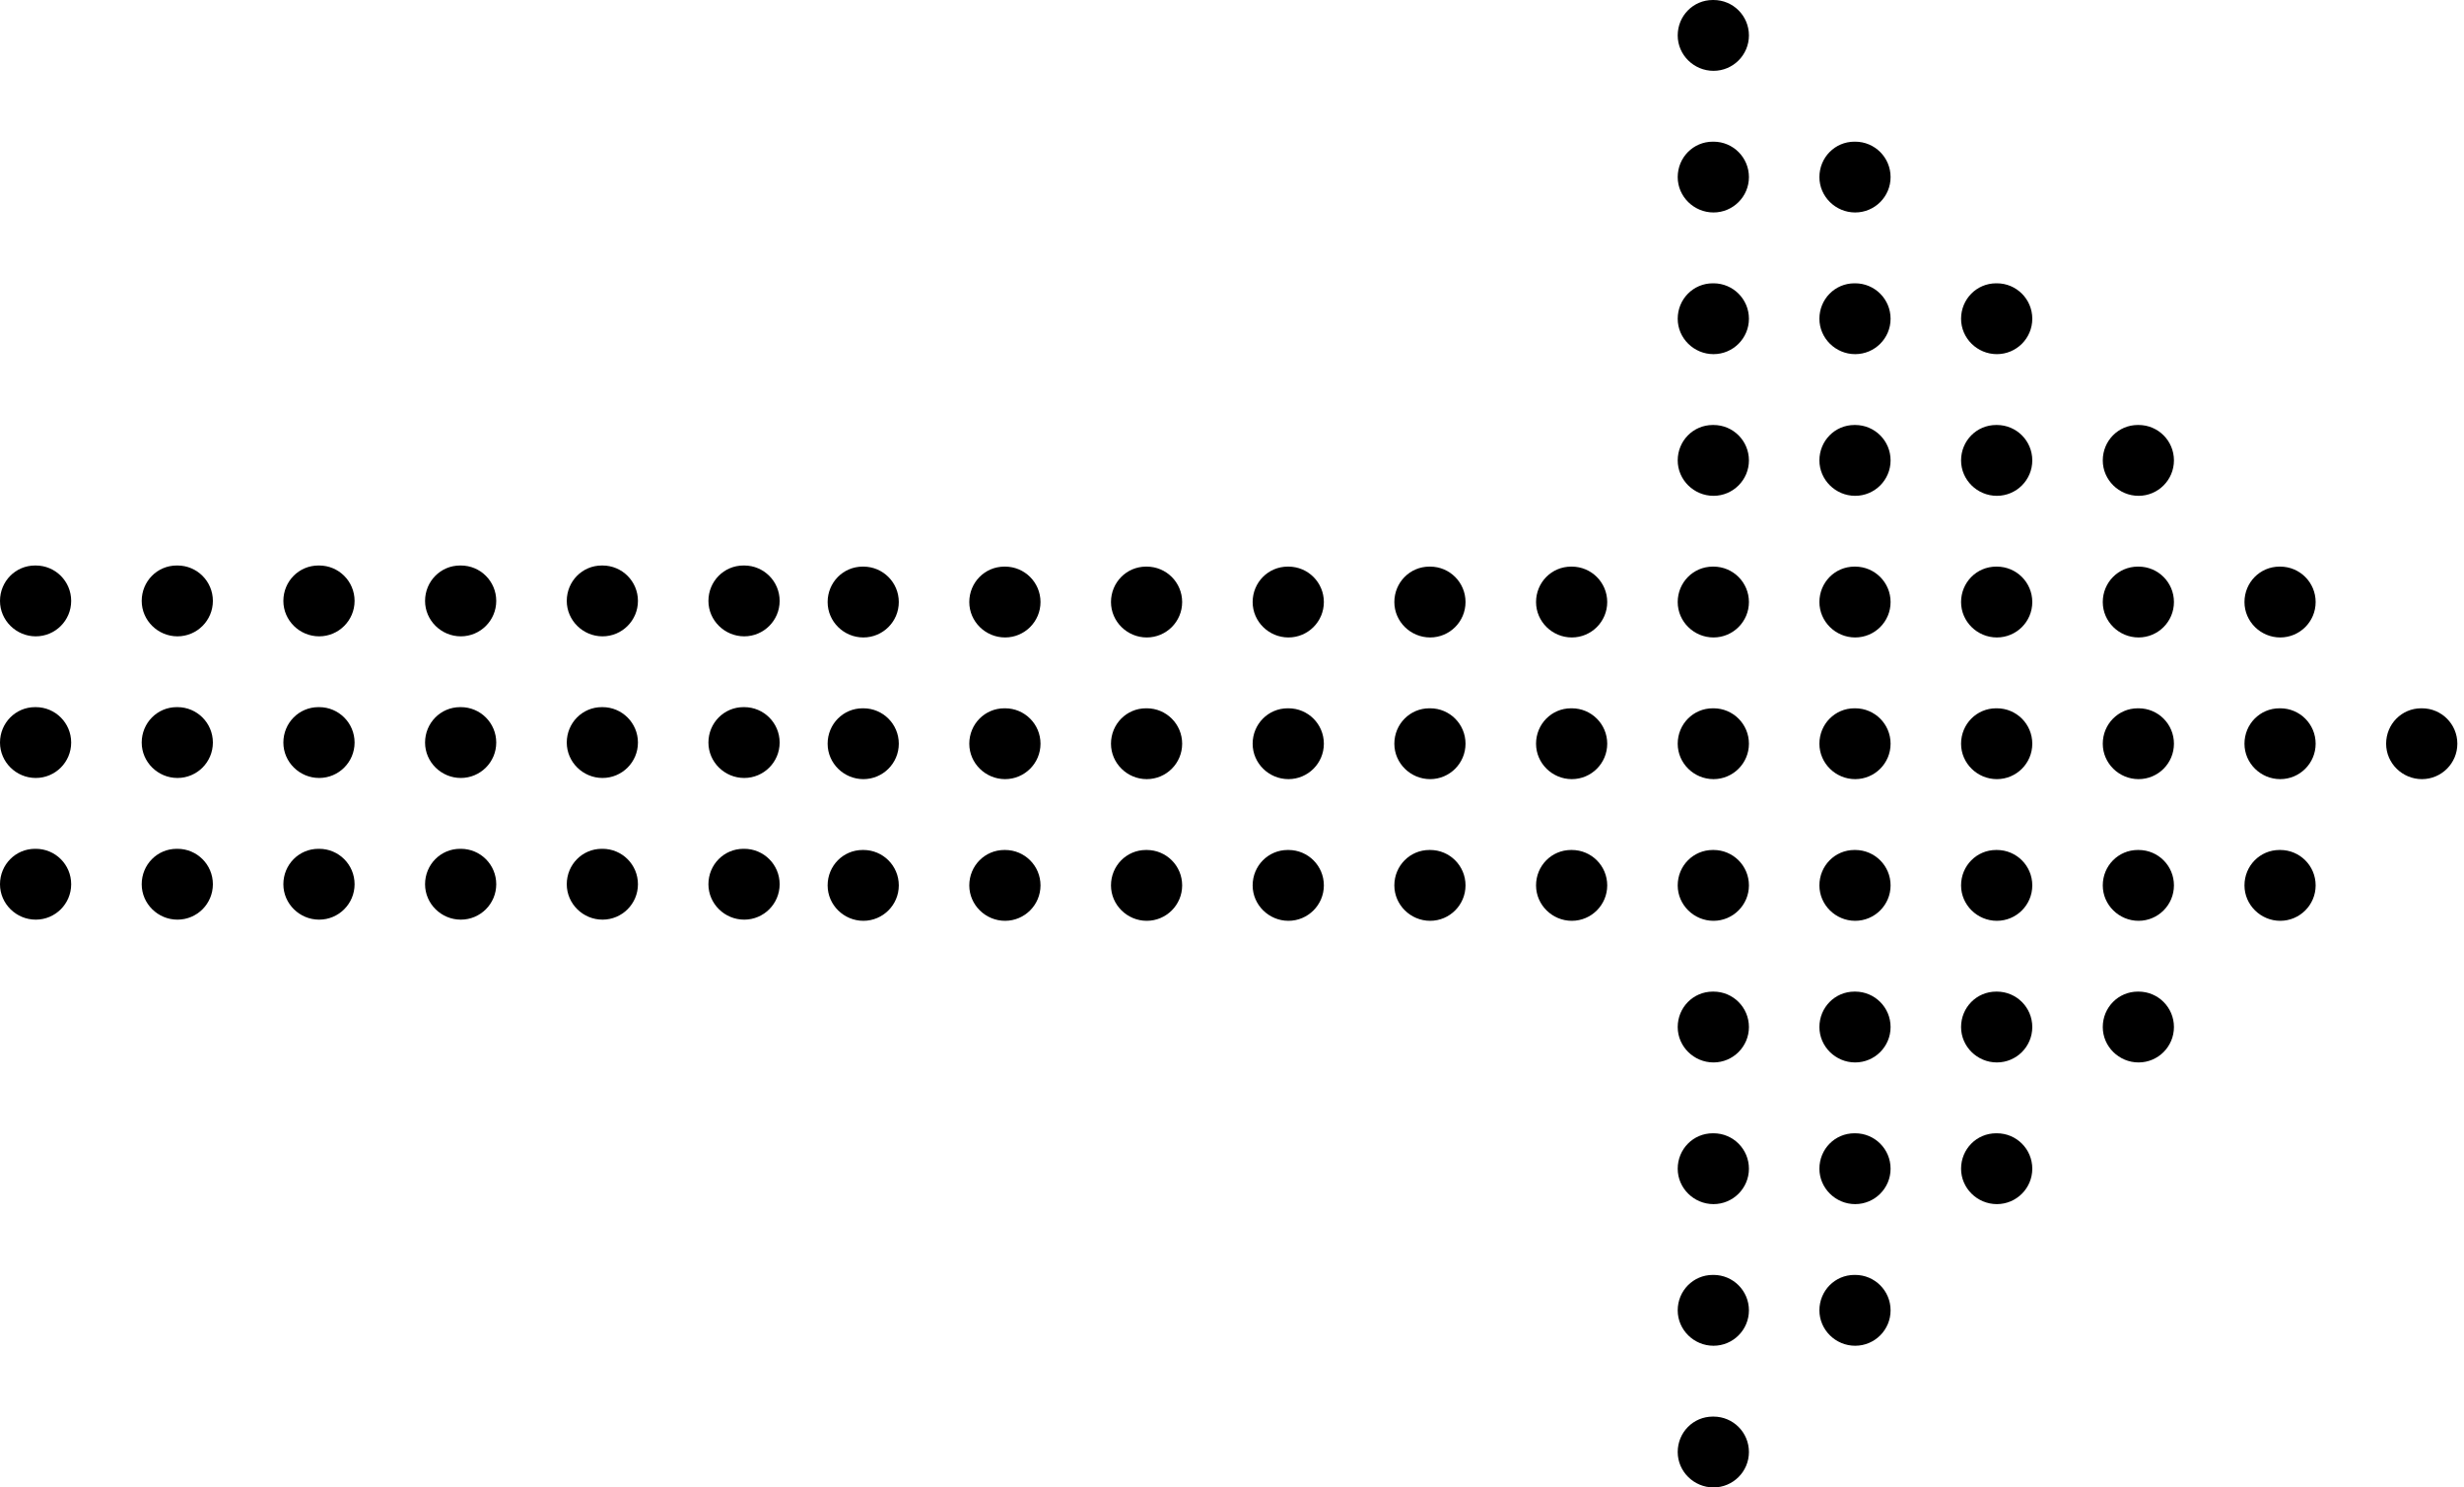 <svg width="53" height="32" viewBox="0 0 53 32" fill="none" xmlns="http://www.w3.org/2000/svg">
<path d="M52.095 15.238H52.08C51.659 15.238 51.325 15.579 51.325 16C51.325 16.421 51.674 16.762 52.095 16.762C52.515 16.762 52.857 16.421 52.857 16C52.857 15.579 52.517 15.238 52.095 15.238Z" fill="current"/>
<path d="M49.047 15.238H49.032C48.611 15.238 48.278 15.579 48.278 16C48.278 16.421 48.627 16.762 49.047 16.762C49.468 16.762 49.809 16.421 49.809 16C49.809 15.579 49.469 15.238 49.047 15.238Z" fill="current"/>
<path d="M46 15.238H45.984C45.564 15.238 45.23 15.579 45.23 16C45.23 16.421 45.579 16.762 46 16.762C46.42 16.762 46.761 16.421 46.761 16C46.761 15.579 46.422 15.238 46 15.238Z" fill="current"/>
<path d="M42.952 15.238H42.937C42.516 15.238 42.182 15.579 42.182 16C42.182 16.421 42.531 16.762 42.952 16.762C43.373 16.762 43.714 16.421 43.714 16C43.714 15.579 43.374 15.238 42.952 15.238Z" fill="current"/>
<path d="M39.904 15.238H39.889C39.468 15.238 39.135 15.579 39.135 16C39.135 16.421 39.484 16.762 39.904 16.762C40.325 16.762 40.666 16.421 40.666 16C40.666 15.579 40.326 15.238 39.904 15.238Z" fill="current"/>
<path d="M36.857 15.238H36.842C36.421 15.238 36.087 15.579 36.087 16C36.087 16.421 36.436 16.762 36.857 16.762C37.277 16.762 37.619 16.421 37.619 16C37.619 15.579 37.279 15.238 36.857 15.238Z" fill="current"/>
<path d="M33.809 15.238H33.794C33.373 15.238 33.04 15.579 33.04 16C33.04 16.421 33.389 16.762 33.809 16.762C34.23 16.762 34.571 16.421 34.571 16C34.571 15.579 34.231 15.238 33.809 15.238Z" fill="current"/>
<path d="M49.047 12.19H49.032C48.611 12.19 48.278 12.532 48.278 12.952C48.278 13.373 48.627 13.714 49.047 13.714C49.468 13.714 49.809 13.373 49.809 12.952C49.809 12.532 49.469 12.19 49.047 12.19Z" fill="current"/>
<path d="M46 12.19H45.984C45.564 12.19 45.23 12.532 45.23 12.952C45.23 13.373 45.579 13.714 46 13.714C46.42 13.714 46.761 13.373 46.761 12.952C46.761 12.532 46.422 12.19 46 12.19Z" fill="current"/>
<path d="M42.952 12.19H42.937C42.516 12.19 42.182 12.532 42.182 12.952C42.182 13.373 42.531 13.714 42.952 13.714C43.373 13.714 43.714 13.373 43.714 12.952C43.714 12.532 43.374 12.19 42.952 12.19Z" fill="current"/>
<path d="M39.904 12.19H39.889C39.468 12.19 39.135 12.532 39.135 12.952C39.135 13.373 39.484 13.714 39.904 13.714C40.325 13.714 40.666 13.373 40.666 12.952C40.666 12.532 40.326 12.19 39.904 12.19Z" fill="current"/>
<path d="M36.857 12.19H36.842C36.421 12.19 36.087 12.532 36.087 12.952C36.087 13.373 36.436 13.714 36.857 13.714C37.277 13.714 37.619 13.373 37.619 12.952C37.619 12.532 37.279 12.19 36.857 12.19Z" fill="current"/>
<path d="M46 9.143H45.984C45.564 9.143 45.23 9.484 45.23 9.905C45.23 10.325 45.579 10.667 46 10.667C46.42 10.667 46.761 10.325 46.761 9.905C46.761 9.484 46.422 9.143 46 9.143Z" fill="current"/>
<path d="M42.952 9.143H42.937C42.516 9.143 42.182 9.484 42.182 9.905C42.182 10.325 42.531 10.667 42.952 10.667C43.373 10.667 43.714 10.325 43.714 9.905C43.714 9.484 43.374 9.143 42.952 9.143Z" fill="current"/>
<path d="M39.904 9.143H39.889C39.468 9.143 39.135 9.484 39.135 9.905C39.135 10.325 39.484 10.667 39.904 10.667C40.325 10.667 40.666 10.325 40.666 9.905C40.666 9.484 40.326 9.143 39.904 9.143Z" fill="current"/>
<path d="M36.857 9.143H36.842C36.421 9.143 36.087 9.484 36.087 9.905C36.087 10.325 36.436 10.667 36.857 10.667C37.277 10.667 37.619 10.325 37.619 9.905C37.619 9.484 37.279 9.143 36.857 9.143Z" fill="current"/>
<path d="M42.952 6.095H42.937C42.516 6.095 42.182 6.437 42.182 6.857C42.182 7.278 42.531 7.619 42.952 7.619C43.373 7.619 43.714 7.278 43.714 6.857C43.714 6.437 43.374 6.095 42.952 6.095Z" fill="current"/>
<path d="M39.904 6.095H39.889C39.468 6.095 39.135 6.437 39.135 6.857C39.135 7.278 39.484 7.619 39.904 7.619C40.325 7.619 40.666 7.278 40.666 6.857C40.666 6.437 40.326 6.095 39.904 6.095Z" fill="current"/>
<path d="M36.857 6.095H36.842C36.421 6.095 36.087 6.437 36.087 6.857C36.087 7.278 36.436 7.619 36.857 7.619C37.277 7.619 37.619 7.278 37.619 6.857C37.619 6.437 37.279 6.095 36.857 6.095Z" fill="current"/>
<path d="M39.904 3.048H39.889C39.468 3.048 39.135 3.389 39.135 3.81C39.135 4.23 39.484 4.571 39.904 4.571C40.325 4.571 40.666 4.23 40.666 3.81C40.666 3.389 40.326 3.048 39.904 3.048Z" fill="current"/>
<path d="M36.857 3.048H36.842C36.421 3.048 36.087 3.389 36.087 3.81C36.087 4.23 36.436 4.571 36.857 4.571C37.277 4.571 37.619 4.23 37.619 3.81C37.619 3.389 37.279 3.048 36.857 3.048Z" fill="current"/>
<path d="M36.857 0H36.842C36.421 0 36.087 0.341 36.087 0.762C36.087 1.183 36.436 1.524 36.857 1.524C37.277 1.524 37.619 1.183 37.619 0.762C37.619 0.341 37.279 0 36.857 0Z" fill="current"/>
<path d="M49.047 18.286H49.032C48.611 18.286 48.278 18.627 48.278 19.048C48.278 19.468 48.627 19.81 49.047 19.81C49.468 19.81 49.809 19.468 49.809 19.048C49.809 18.627 49.469 18.286 49.047 18.286Z" fill="current"/>
<path d="M46 18.286H45.984C45.564 18.286 45.23 18.627 45.23 19.048C45.23 19.468 45.579 19.81 46 19.81C46.42 19.81 46.761 19.468 46.761 19.048C46.761 18.627 46.422 18.286 46 18.286Z" fill="current"/>
<path d="M42.952 18.286H42.937C42.516 18.286 42.182 18.627 42.182 19.048C42.182 19.468 42.531 19.81 42.952 19.81C43.373 19.81 43.714 19.468 43.714 19.048C43.714 18.627 43.374 18.286 42.952 18.286Z" fill="current"/>
<path d="M39.904 18.286H39.889C39.468 18.286 39.135 18.627 39.135 19.048C39.135 19.468 39.484 19.81 39.904 19.81C40.325 19.81 40.666 19.468 40.666 19.048C40.666 18.627 40.326 18.286 39.904 18.286Z" fill="current"/>
<path d="M36.857 18.286H36.842C36.421 18.286 36.087 18.627 36.087 19.048C36.087 19.468 36.436 19.81 36.857 19.81C37.277 19.81 37.619 19.468 37.619 19.048C37.619 18.627 37.279 18.286 36.857 18.286Z" fill="current"/>
<path d="M46 21.333H45.984C45.564 21.333 45.23 21.675 45.23 22.095C45.23 22.516 45.579 22.857 46 22.857C46.42 22.857 46.761 22.516 46.761 22.095C46.761 21.675 46.422 21.333 46 21.333Z" fill="current"/>
<path d="M42.952 21.333H42.937C42.516 21.333 42.182 21.675 42.182 22.095C42.182 22.516 42.531 22.857 42.952 22.857C43.373 22.857 43.714 22.516 43.714 22.095C43.714 21.675 43.374 21.333 42.952 21.333Z" fill="current"/>
<path d="M39.904 21.333H39.889C39.468 21.333 39.135 21.675 39.135 22.095C39.135 22.516 39.484 22.857 39.904 22.857C40.325 22.857 40.666 22.516 40.666 22.095C40.666 21.675 40.326 21.333 39.904 21.333Z" fill="current"/>
<path d="M36.857 21.333H36.842C36.421 21.333 36.087 21.675 36.087 22.095C36.087 22.516 36.436 22.857 36.857 22.857C37.277 22.857 37.619 22.516 37.619 22.095C37.619 21.675 37.279 21.333 36.857 21.333Z" fill="current"/>
<path d="M42.952 24.381H42.937C42.516 24.381 42.182 24.722 42.182 25.143C42.182 25.563 42.531 25.905 42.952 25.905C43.373 25.905 43.714 25.563 43.714 25.143C43.714 24.722 43.374 24.381 42.952 24.381Z" fill="current"/>
<path d="M39.904 24.381H39.889C39.468 24.381 39.135 24.722 39.135 25.143C39.135 25.563 39.484 25.905 39.904 25.905C40.325 25.905 40.666 25.563 40.666 25.143C40.666 24.722 40.326 24.381 39.904 24.381Z" fill="current"/>
<path d="M36.857 24.381H36.842C36.421 24.381 36.087 24.722 36.087 25.143C36.087 25.563 36.436 25.905 36.857 25.905C37.277 25.905 37.619 25.563 37.619 25.143C37.619 24.722 37.279 24.381 36.857 24.381Z" fill="current"/>
<path d="M39.904 27.428H39.889C39.468 27.428 39.135 27.77 39.135 28.19C39.135 28.611 39.484 28.952 39.904 28.952C40.325 28.952 40.666 28.611 40.666 28.19C40.666 27.77 40.326 27.428 39.904 27.428Z" fill="current"/>
<path d="M36.857 27.428H36.842C36.421 27.428 36.087 27.77 36.087 28.19C36.087 28.611 36.436 28.952 36.857 28.952C37.277 28.952 37.619 28.611 37.619 28.19C37.619 27.77 37.279 27.428 36.857 27.428Z" fill="current"/>
<path d="M36.857 30.476H36.842C36.421 30.476 36.087 30.817 36.087 31.238C36.087 31.659 36.436 32 36.857 32C37.277 32 37.619 31.659 37.619 31.238C37.619 30.817 37.279 30.476 36.857 30.476Z" fill="current"/>
<path d="M30.762 15.238H30.746C30.326 15.238 29.992 15.579 29.992 16C29.992 16.421 30.341 16.762 30.762 16.762C31.182 16.762 31.523 16.421 31.523 16C31.523 15.579 31.184 15.238 30.762 15.238Z" fill="current"/>
<path d="M27.714 15.238H27.699C27.278 15.238 26.944 15.579 26.944 16C26.944 16.421 27.293 16.762 27.714 16.762C28.134 16.762 28.476 16.421 28.476 16C28.476 15.579 28.136 15.238 27.714 15.238Z" fill="current"/>
<path d="M24.666 15.238H24.651C24.23 15.238 23.897 15.579 23.897 16C23.897 16.421 24.246 16.762 24.666 16.762C25.087 16.762 25.428 16.421 25.428 16C25.428 15.579 25.088 15.238 24.666 15.238Z" fill="current"/>
<path d="M21.619 15.238H21.604C21.183 15.238 20.849 15.579 20.849 16C20.849 16.421 21.198 16.762 21.619 16.762C22.039 16.762 22.381 16.421 22.381 16C22.381 15.579 22.041 15.238 21.619 15.238Z" fill="current"/>
<path d="M18.571 15.238H18.556C18.135 15.238 17.802 15.579 17.802 16C17.802 16.421 18.15 16.762 18.571 16.762C18.991 16.762 19.333 16.421 19.333 16C19.333 15.579 18.993 15.238 18.571 15.238Z" fill="current"/>
<path d="M33.809 18.286H33.794C33.373 18.286 33.04 18.627 33.04 19.048C33.04 19.468 33.389 19.81 33.809 19.81C34.23 19.81 34.571 19.468 34.571 19.048C34.571 18.627 34.231 18.286 33.809 18.286Z" fill="current"/>
<path d="M30.762 18.286H30.746C30.326 18.286 29.992 18.627 29.992 19.048C29.992 19.468 30.341 19.81 30.762 19.81C31.182 19.81 31.523 19.468 31.523 19.048C31.523 18.627 31.184 18.286 30.762 18.286Z" fill="current"/>
<path d="M27.714 18.286H27.699C27.278 18.286 26.944 18.627 26.944 19.048C26.944 19.468 27.293 19.81 27.714 19.81C28.134 19.81 28.476 19.468 28.476 19.048C28.476 18.627 28.136 18.286 27.714 18.286Z" fill="current"/>
<path d="M24.666 18.286H24.651C24.23 18.286 23.897 18.627 23.897 19.048C23.897 19.468 24.246 19.81 24.666 19.81C25.087 19.81 25.428 19.468 25.428 19.048C25.428 18.627 25.088 18.286 24.666 18.286Z" fill="current"/>
<path d="M21.619 18.286H21.604C21.183 18.286 20.849 18.627 20.849 19.048C20.849 19.468 21.198 19.81 21.619 19.81C22.039 19.81 22.381 19.468 22.381 19.048C22.381 18.627 22.041 18.286 21.619 18.286Z" fill="current"/>
<path d="M18.571 18.286H18.556C18.135 18.286 17.802 18.627 17.802 19.048C17.802 19.468 18.15 19.81 18.571 19.81C18.991 19.81 19.333 19.468 19.333 19.048C19.333 18.627 18.993 18.286 18.571 18.286Z" fill="current"/>
<path d="M33.809 12.19H33.794C33.373 12.19 33.04 12.532 33.04 12.952C33.04 13.373 33.389 13.714 33.809 13.714C34.23 13.714 34.571 13.373 34.571 12.952C34.571 12.532 34.231 12.19 33.809 12.19Z" fill="current"/>
<path d="M30.762 12.19H30.746C30.326 12.19 29.992 12.532 29.992 12.952C29.992 13.373 30.341 13.714 30.762 13.714C31.182 13.714 31.523 13.373 31.523 12.952C31.523 12.532 31.184 12.19 30.762 12.19Z" fill="current"/>
<path d="M27.714 12.19H27.699C27.278 12.19 26.944 12.532 26.944 12.952C26.944 13.373 27.293 13.714 27.714 13.714C28.134 13.714 28.476 13.373 28.476 12.952C28.476 12.532 28.136 12.19 27.714 12.19Z" fill="current"/>
<path d="M24.666 12.19H24.651C24.23 12.19 23.897 12.532 23.897 12.952C23.897 13.373 24.246 13.714 24.666 13.714C25.087 13.714 25.428 13.373 25.428 12.952C25.428 12.532 25.088 12.19 24.666 12.19Z" fill="current"/>
<path d="M21.619 12.19H21.604C21.183 12.19 20.849 12.532 20.849 12.952C20.849 13.373 21.198 13.714 21.619 13.714C22.039 13.714 22.381 13.373 22.381 12.952C22.381 12.532 22.041 12.19 21.619 12.19Z" fill="current"/>
<path d="M18.571 12.19H18.556C18.135 12.19 17.802 12.532 17.802 12.952C17.802 13.373 18.15 13.714 18.571 13.714C18.991 13.714 19.333 13.373 19.333 12.952C19.333 12.532 18.993 12.19 18.571 12.19Z" fill="current"/>
<path d="M16.008 15.213H15.992C15.572 15.213 15.238 15.555 15.238 15.975C15.238 16.396 15.587 16.737 16.008 16.737C16.428 16.737 16.77 16.396 16.77 15.975C16.77 15.555 16.43 15.213 16.008 15.213Z" fill="current"/>
<path d="M12.96 15.213H12.945C12.524 15.213 12.191 15.555 12.191 15.975C12.191 16.396 12.54 16.737 12.96 16.737C13.381 16.737 13.722 16.396 13.722 15.975C13.722 15.555 13.382 15.213 12.96 15.213Z" fill="current"/>
<path d="M9.912 15.213H9.897C9.477 15.213 9.143 15.555 9.143 15.975C9.143 16.396 9.492 16.737 9.912 16.737C10.333 16.737 10.674 16.396 10.674 15.975C10.674 15.555 10.335 15.213 9.912 15.213Z" fill="current"/>
<path d="M6.865 15.213H6.85C6.429 15.213 6.095 15.555 6.095 15.975C6.095 16.396 6.444 16.737 6.865 16.737C7.285 16.737 7.627 16.396 7.627 15.975C7.627 15.555 7.287 15.213 6.865 15.213Z" fill="current"/>
<path d="M3.817 15.213H3.802C3.381 15.213 3.048 15.555 3.048 15.975C3.048 16.396 3.397 16.737 3.817 16.737C4.238 16.737 4.579 16.396 4.579 15.975C4.579 15.555 4.239 15.213 3.817 15.213Z" fill="current"/>
<path d="M0.769 15.213H0.754C0.334 15.213 0 15.555 0 15.975C0 16.396 0.349 16.737 0.769 16.737C1.19 16.737 1.531 16.396 1.531 15.975C1.531 15.555 1.192 15.213 0.769 15.213Z" fill="current"/>
<path d="M16.008 18.261H15.992C15.572 18.261 15.238 18.602 15.238 19.023C15.238 19.444 15.587 19.785 16.008 19.785C16.428 19.785 16.77 19.444 16.77 19.023C16.77 18.602 16.43 18.261 16.008 18.261Z" fill="current"/>
<path d="M12.96 18.261H12.945C12.524 18.261 12.191 18.602 12.191 19.023C12.191 19.444 12.54 19.785 12.96 19.785C13.381 19.785 13.722 19.444 13.722 19.023C13.722 18.602 13.382 18.261 12.96 18.261Z" fill="current"/>
<path d="M9.912 18.261H9.897C9.477 18.261 9.143 18.602 9.143 19.023C9.143 19.444 9.492 19.785 9.912 19.785C10.333 19.785 10.674 19.444 10.674 19.023C10.674 18.602 10.335 18.261 9.912 18.261Z" fill="current"/>
<path d="M6.865 18.261H6.85C6.429 18.261 6.095 18.602 6.095 19.023C6.095 19.444 6.444 19.785 6.865 19.785C7.285 19.785 7.627 19.444 7.627 19.023C7.627 18.602 7.287 18.261 6.865 18.261Z" fill="current"/>
<path d="M3.817 18.261H3.802C3.381 18.261 3.048 18.602 3.048 19.023C3.048 19.444 3.397 19.785 3.817 19.785C4.238 19.785 4.579 19.444 4.579 19.023C4.579 18.602 4.239 18.261 3.817 18.261Z" fill="current"/>
<path d="M0.769 18.261H0.754C0.334 18.261 0 18.602 0 19.023C0 19.444 0.349 19.785 0.769 19.785C1.19 19.785 1.531 19.444 1.531 19.023C1.531 18.602 1.192 18.261 0.769 18.261Z" fill="current"/>
<path d="M16.008 12.166H15.992C15.572 12.166 15.238 12.507 15.238 12.928C15.238 13.348 15.587 13.69 16.008 13.69C16.428 13.69 16.77 13.348 16.77 12.928C16.77 12.507 16.43 12.166 16.008 12.166Z" fill="current"/>
<path d="M12.96 12.166H12.945C12.524 12.166 12.191 12.507 12.191 12.928C12.191 13.348 12.54 13.69 12.96 13.69C13.381 13.69 13.722 13.348 13.722 12.928C13.722 12.507 13.382 12.166 12.96 12.166Z" fill="current"/>
<path d="M9.912 12.166H9.897C9.477 12.166 9.143 12.507 9.143 12.928C9.143 13.348 9.492 13.69 9.912 13.69C10.333 13.69 10.674 13.348 10.674 12.928C10.674 12.507 10.335 12.166 9.912 12.166Z" fill="current"/>
<path d="M6.865 12.166H6.85C6.429 12.166 6.095 12.507 6.095 12.928C6.095 13.348 6.444 13.69 6.865 13.69C7.285 13.69 7.627 13.348 7.627 12.928C7.627 12.507 7.287 12.166 6.865 12.166Z" fill="current"/>
<path d="M3.817 12.166H3.802C3.381 12.166 3.048 12.507 3.048 12.928C3.048 13.348 3.397 13.69 3.817 13.69C4.238 13.69 4.579 13.348 4.579 12.928C4.579 12.507 4.239 12.166 3.817 12.166Z" fill="current"/>
<path d="M0.769 12.166H0.754C0.334 12.166 0 12.507 0 12.928C0 13.348 0.349 13.69 0.769 13.69C1.19 13.69 1.531 13.348 1.531 12.928C1.531 12.507 1.192 12.166 0.769 12.166Z" fill="current"/>
</svg>
